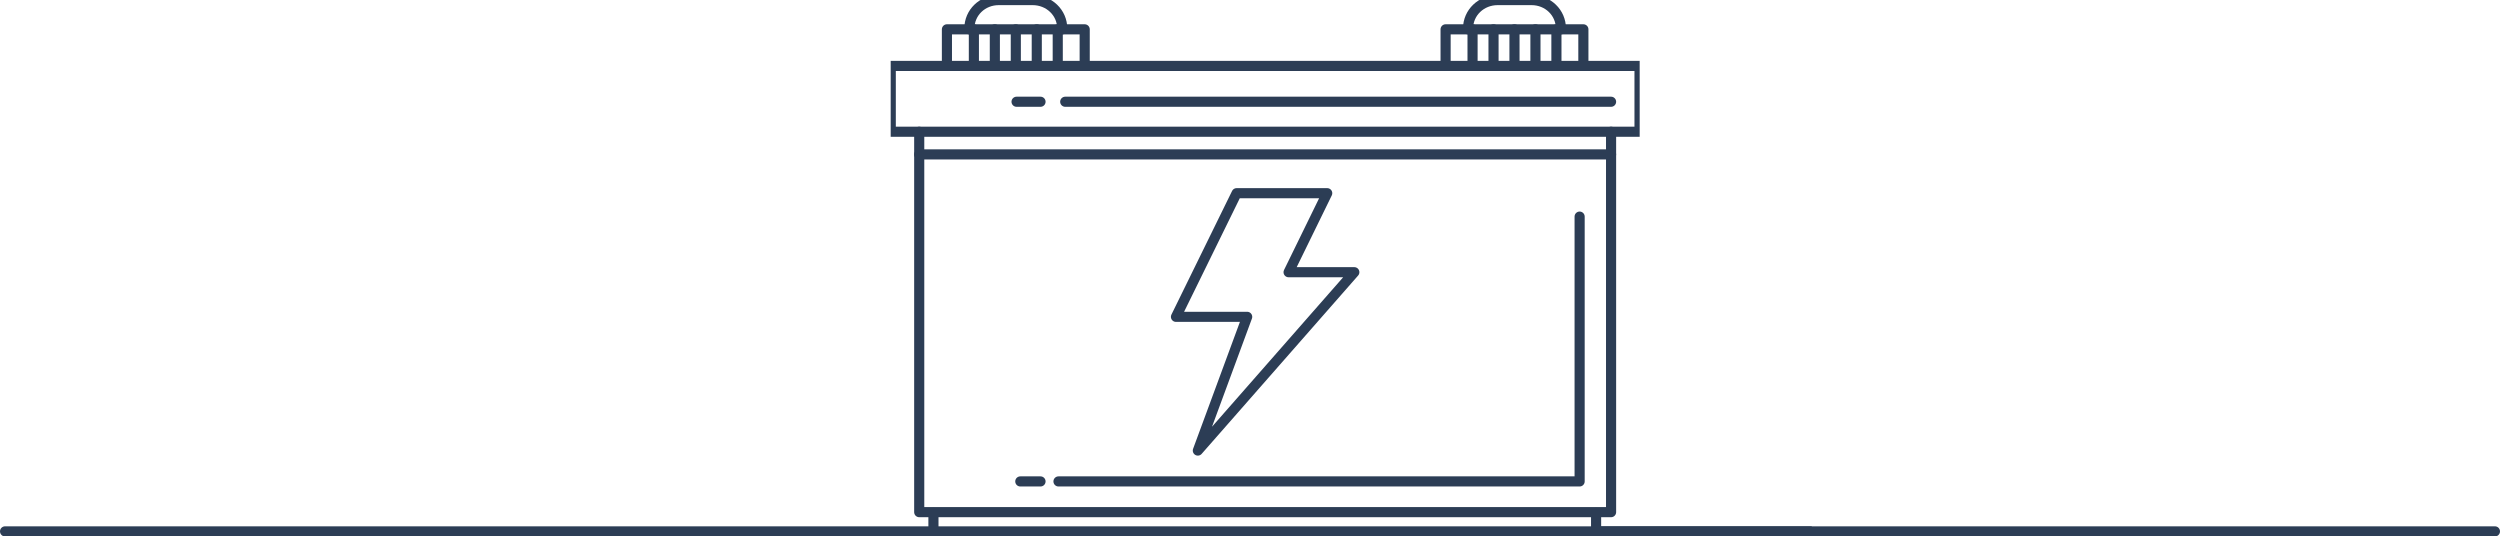 <svg width="247" height="53" viewBox="0 0 247 53" fill="none" xmlns="http://www.w3.org/2000/svg">
<g clip-path="url(#clip0)">
<path d="M96.219 2.898V6.295" stroke="#2C3D55" stroke-miterlimit="10" stroke-linecap="round" stroke-linejoin="round"/>
<path d="M98.29 2.898V6.295" stroke="#2C3D55" stroke-miterlimit="10" stroke-linecap="round" stroke-linejoin="round"/>
<path d="M100.362 2.898V6.295" stroke="#2C3D55" stroke-miterlimit="10" stroke-linecap="round" stroke-linejoin="round"/>
<path d="M102.433 2.898V6.295" stroke="#2C3D55" stroke-miterlimit="10" stroke-linecap="round" stroke-linejoin="round"/>
<path d="M104.505 2.898V6.295" stroke="#2C3D55" stroke-miterlimit="10" stroke-linecap="round" stroke-linejoin="round"/>
<path d="M145.488 2.898V6.295" stroke="#2C3D55" stroke-miterlimit="10" stroke-linecap="round" stroke-linejoin="round"/>
<path d="M147.56 2.898V6.295" stroke="#2C3D55" stroke-miterlimit="10" stroke-linecap="round" stroke-linejoin="round"/>
<path d="M149.631 2.898V6.295" stroke="#2C3D55" stroke-miterlimit="10" stroke-linecap="round" stroke-linejoin="round"/>
<path d="M151.702 2.898V6.295" stroke="#2C3D55" stroke-miterlimit="10" stroke-linecap="round" stroke-linejoin="round"/>
<path d="M153.774 2.898V6.295" stroke="#2C3D55" stroke-miterlimit="10" stroke-linecap="round" stroke-linejoin="round"/>
<path d="M105.244 10.053H159.174" stroke="#2C3D55" stroke-miterlimit="10" stroke-linecap="round" stroke-linejoin="round"/>
<path d="M100.436 10.053H102.803" stroke="#2C3D55" stroke-miterlimit="10" stroke-linecap="round" stroke-linejoin="round"/>
<path d="M90.819 15.257H159.174" stroke="#2C3D55" stroke-miterlimit="10" stroke-linecap="round" stroke-linejoin="round"/>
<path d="M102.803 47.565H100.806" stroke="#2C3D55" stroke-miterlimit="10" stroke-linecap="round" stroke-linejoin="round"/>
<path d="M156.067 21.401V47.565H104.578" stroke="#2C3D55" stroke-miterlimit="10" stroke-linecap="round" stroke-linejoin="round"/>
<path d="M161.985 6.512H88.007V13.017H161.985V6.512Z" stroke="#2C3D55" stroke-miterlimit="10" stroke-linecap="round" stroke-linejoin="round"/>
<path d="M159.174 13.017V50.6H90.819V13.017" stroke="#2C3D55" stroke-miterlimit="10" stroke-linecap="round" stroke-linejoin="round"/>
<path d="M107.168 6.512V2.898H93.556V6.512" stroke="#2C3D55" stroke-miterlimit="10" stroke-linecap="round" stroke-linejoin="round"/>
<path d="M104.948 2.898V2.819C104.948 1.243 103.646 0.007 102.026 0.007H98.675C97.062 0.007 95.775 1.236 95.775 2.819V2.898" stroke="#2C3D55" stroke-miterlimit="10" stroke-linecap="round" stroke-linejoin="round"/>
<path d="M156.437 6.512V2.898H142.825V6.512" stroke="#2C3D55" stroke-miterlimit="10" stroke-linecap="round" stroke-linejoin="round"/>
<path d="M133.807 26.894H127.312L131.129 19.088H122.178L116.186 31.303H123.221L118.346 44.515L133.807 26.894Z" stroke="#2C3D55" stroke-miterlimit="10" stroke-linecap="round" stroke-linejoin="round"/>
<path d="M92.224 50.673V52.985H157.694V50.673" stroke="#2C3D55" stroke-miterlimit="10" stroke-linecap="round" stroke-linejoin="round"/>
<path d="M154.218 2.898V2.819C154.218 1.243 152.93 0.007 151.318 0.007H147.966C146.354 0.007 145.044 1.236 145.044 2.819V2.898" stroke="#2C3D55" stroke-miterlimit="10" stroke-linecap="round" stroke-linejoin="round"/>
</g>
<path d="M158 52H246.5C246.776 52 247 52.224 247 52.5V52.5C247 52.776 246.776 53 246.5 53H158V52Z" fill="#2C3D55"/>
<path d="M179 52H0.5C0.224 52 4.29153e-06 52.224 4.29153e-06 52.5V52.5C4.29153e-06 52.776 0.224 53 0.5 53H179V52Z" fill="#2C3D55"/>
<defs>
<clipPath id="clip0">
<rect width="74" height="53" fill="white" transform="translate(88)"/>
</clipPath>
</defs>
</svg>
